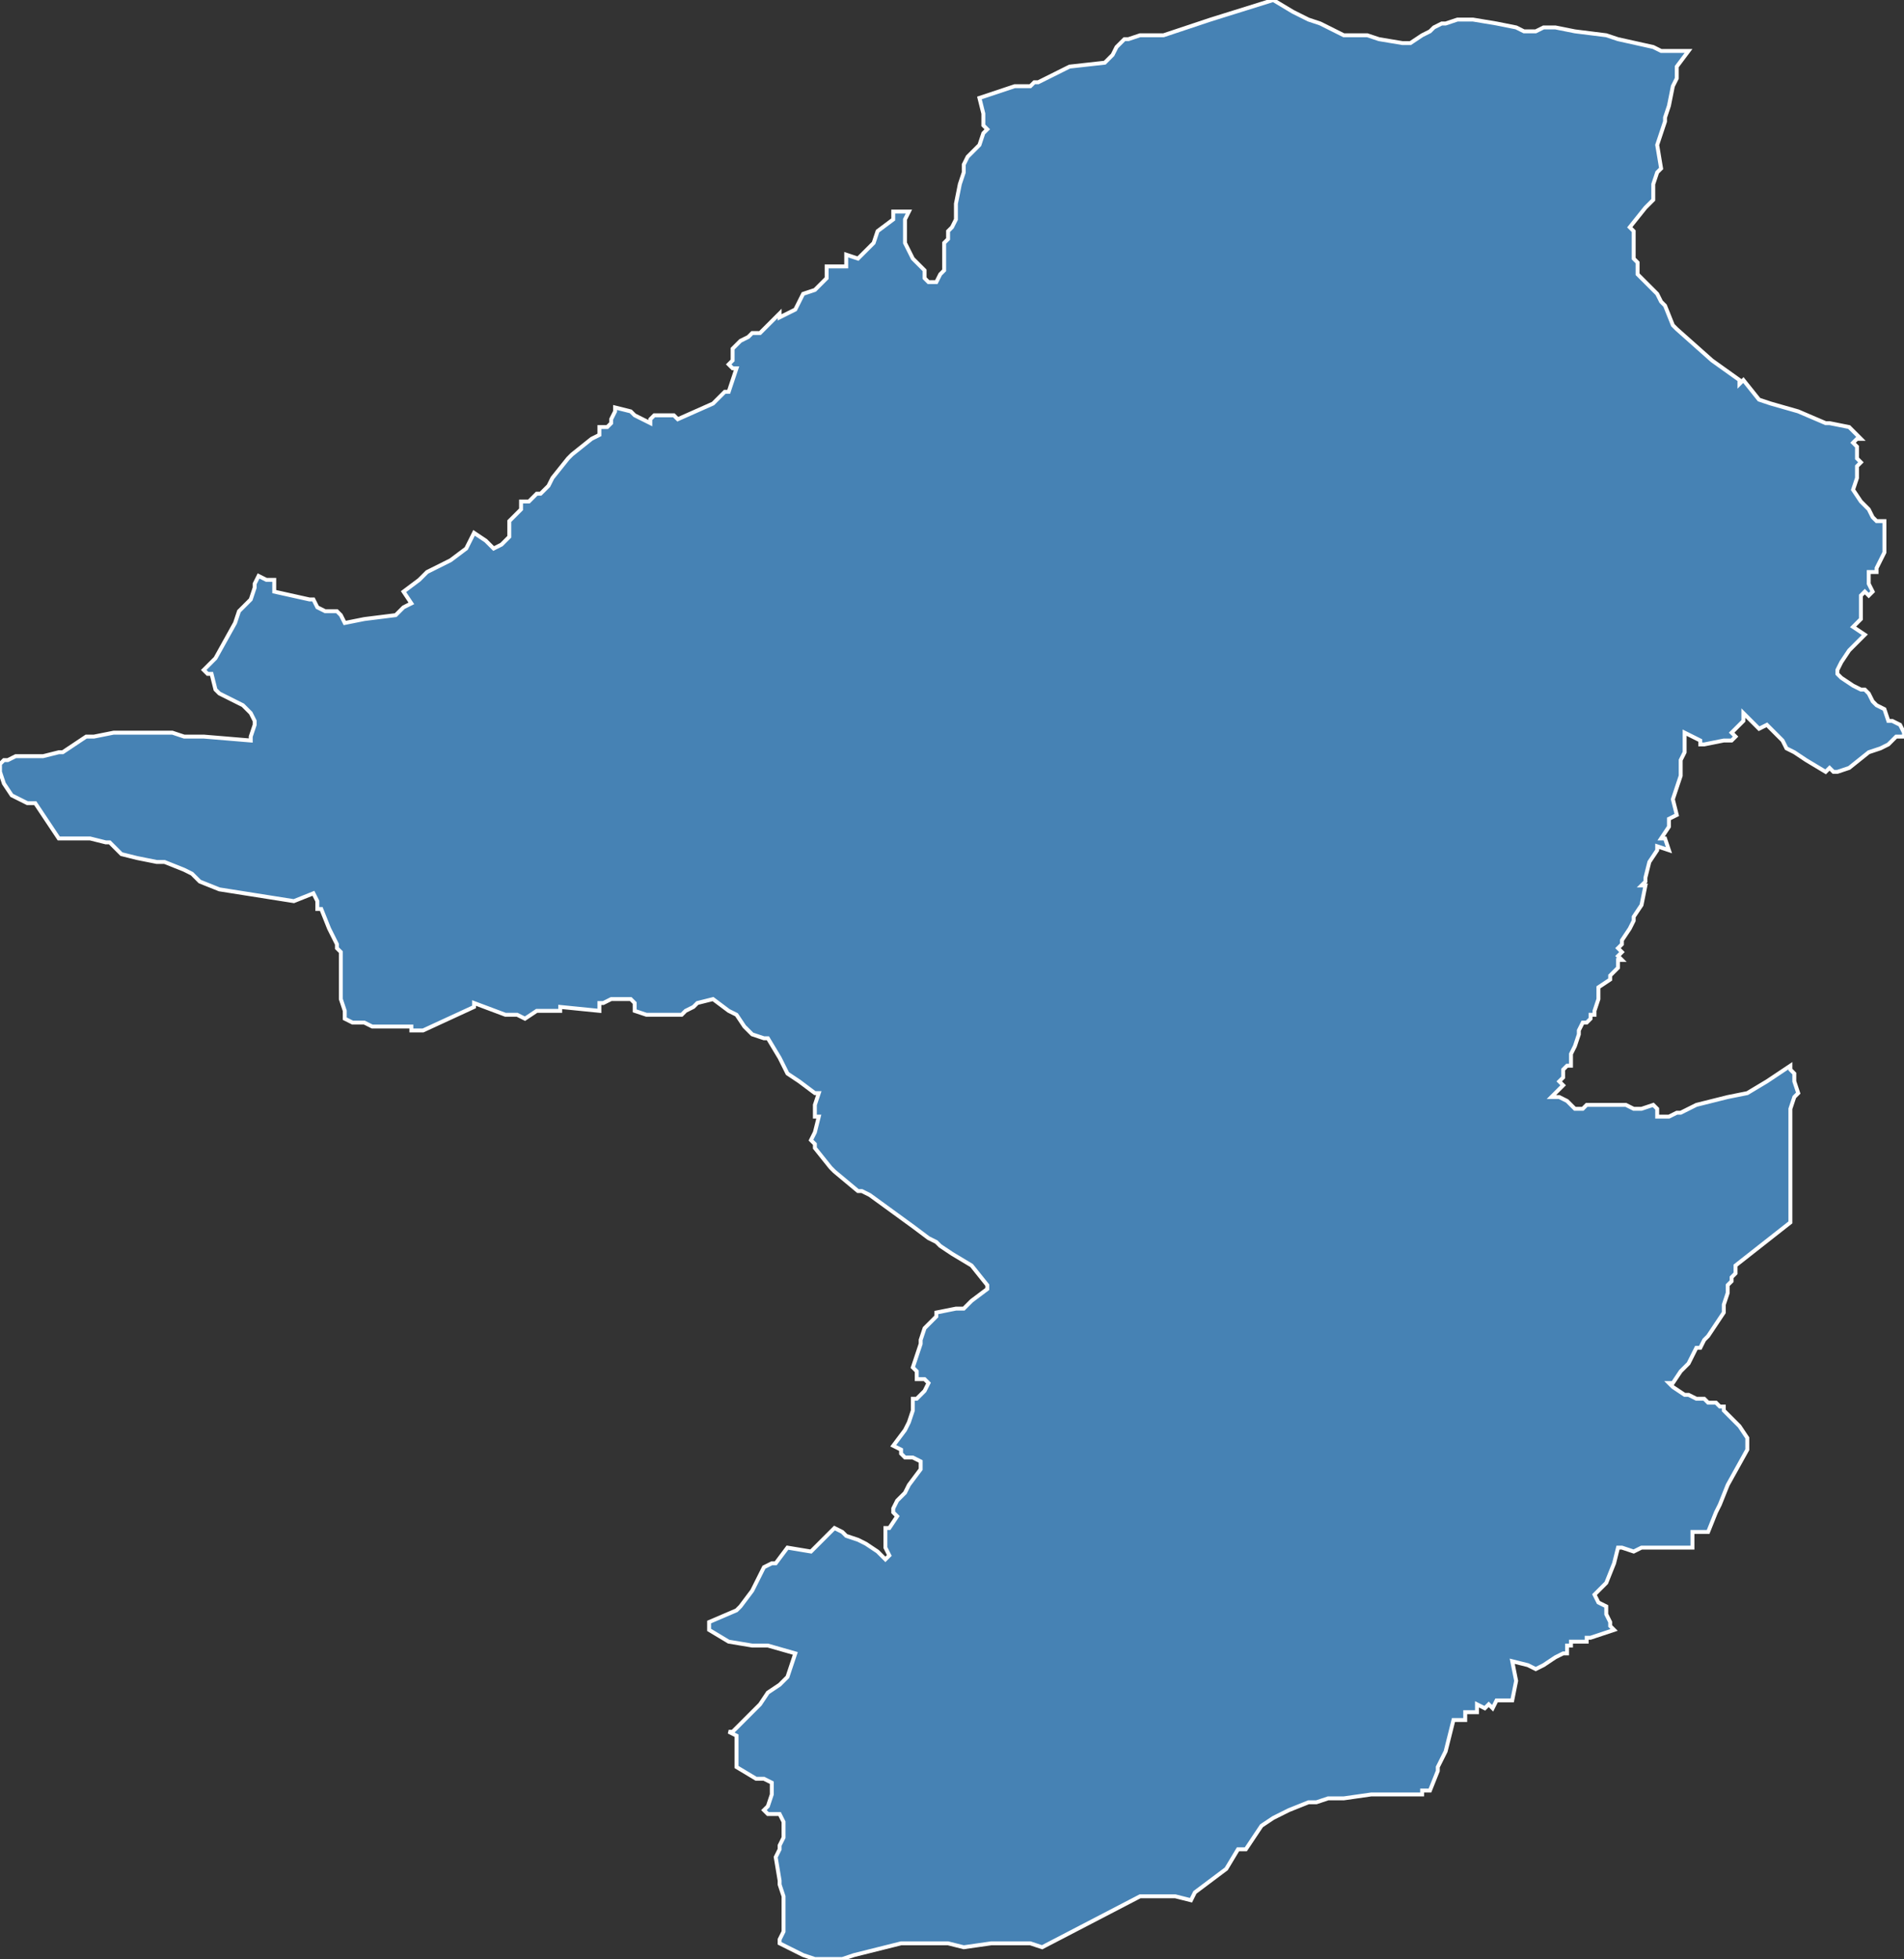 <?xml version="1.0" encoding="utf-8"?>
<svg version="1.1" id="svgmap" xmlns="http://www.w3.org/2000/svg" xmlns:xlink="http://www.w3.org/1999/xlink" x="0px" y="0px" width="100%" height="100%" viewBox="0 0 486 500">
<rect x="0" y="0" width="486" height="500" fill="#333333" stroke="none"/>
<polygon points="66,147 68,148 70,148 70,151 79,153 80,153 81,155 83,156 84,156 86,156 87,157 88,159 88,159 93,158 101,157 103,155 103,155 105,154 103,151 107,148 109,146 115,143 119,140 121,136 124,138 126,140 128,139 130,137 130,135 130,134 130,133 133,130 133,128 135,128 137,126 138,126 138,126 139,125 140,124 141,122 145,117 145,117 146,116 151,112 153,111 153,109 155,109 156,108 156,107 157,105 157,104 161,105 162,106 166,108 166,107 166,107 167,106 168,106 169,106 172,106 172,106 173,107 182,103 183,102 184,101 185,100 186,100 188,94 188,94 187,94 186,93 187,92 187,91 187,90 187,89 187,89 189,87 191,86 192,85 194,85 195,84 196,83 199,80 199,81 203,79 204,77 205,75 208,74 211,71 211,69 211,68 212,68 213,68 216,68 216,65 219,66 222,63 223,62 224,59 228,56 228,54 228,54 232,54 231,56 231,59 231,61 231,62 233,66 235,68 236,69 236,71 237,72 237,72 239,72 240,70 241,69 241,65 241,62 242,61 242,60 242,59 243,58 244,56 244,55 244,52 245,47 246,44 246,42 247,40 250,37 251,34 252,33 251,32 251,29 250,25 259,22 262,22 263,22 264,21 265,21 267,20 271,18 273,17 282,16 283,15 284,14 285,12 287,10 288,10 291,9 292,9 294,9 297,9 297,9 309,5 325,0 330,3 332,4 334,5 337,6 339,7 343,9 345,9 346,9 349,9 352,10 358,11 359,11 360,11 363,9 365,8 366,7 368,6 369,6 372,5 374,5 376,5 382,6 387,7 389,8 392,8 394,7 397,7 402,8 410,9 413,10 422,12 424,13 431,13 428,17 428,20 427,22 426,27 425,30 425,31 424,34 423,37 424,43 423,44 422,47 422,48 422,51 420,53 416,58 417,59 417,61 417,64 417,66 418,67 418,68 418,70 421,73 423,75 424,77 425,78 427,83 428,84 428,84 437,92 444,97 444,98 445,97 449,102 452,103 459,105 459,105 466,108 467,108 472,109 475,112 474,112 474,112 473,113 474,114 474,117 475,118 474,119 474,121 474,122 473,125 473,125 475,128 477,130 478,132 479,133 481,133 481,133 481,133 481,135 481,137 481,141 479,145 479,145 479,146 477,146 477,149 478,151 477,152 476,151 475,152 475,158 473,160 476,162 472,166 470,169 469,171 469,172 470,173 473,175 475,176 476,176 477,177 478,179 479,180 481,181 482,184 483,184 485,185 486,187 486,188 484,188 482,190 480,191 477,192 472,196 469,197 468,197 467,196 466,197 461,194 458,192 458,192 456,191 455,189 451,185 449,186 445,182 445,182 445,183 445,184 442,187 442,187 443,188 442,189 440,189 435,190 434,190 434,189 430,187 430,190 430,192 429,194 429,195 429,196 429,198 428,201 427,204 428,208 428,208 426,209 426,210 426,211 424,214 425,214 426,217 426,217 423,216 423,217 421,220 421,220 420,224 420,225 419,226 420,226 419,231 417,234 417,235 416,237 414,240 414,241 414,241 413,242 414,243 414,243 413,244 414,245 413,245 413,246 413,247 413,247 412,248 411,249 411,250 408,252 408,253 408,254 408,254 408,255 408,255 407,258 407,259 406,259 406,260 405,261 404,261 403,263 403,264 402,267 401,269 401,270 401,271 401,272 400,272 399,273 399,275 399,275 398,276 399,277 396,280 398,280 400,281 402,283 404,283 405,282 406,282 406,282 414,282 415,282 417,283 419,283 422,282 423,283 423,284 423,285 426,285 428,284 429,284 433,282 441,280 446,279 451,276 457,272 457,273 458,274 458,276 459,279 458,280 457,283 457,284 457,284 457,312 443,323 443,325 442,326 442,327 442,327 441,328 441,329 441,330 440,333 440,334 440,334 440,335 436,341 435,342 434,344 433,344 432,346 431,348 429,350 427,353 426,353 427,354 430,356 431,356 433,357 434,357 435,357 436,358 437,358 438,358 439,359 440,359 440,360 441,361 442,362 443,363 444,364 446,367 446,367 446,370 441,379 439,384 438,386 436,391 436,391 432,391 432,395 429,395 424,395 421,395 419,395 417,396 414,395 413,395 412,399 410,404 407,407 408,409 410,410 410,411 410,412 411,414 411,415 412,416 406,418 405,418 405,419 401,419 401,420 400,420 400,422 399,422 397,423 394,425 392,426 390,425 386,424 387,429 386,434 382,434 381,436 380,435 379,436 377,435 377,437 374,437 374,439 371,439 370,443 369,447 367,451 367,452 365,457 363,457 363,458 363,458 350,458 343,459 339,459 336,460 334,460 329,462 325,464 322,466 320,469 318,472 316,472 313,477 305,483 304,485 300,484 291,484 266,497 263,496 260,496 253,496 246,497 242,496 236,496 231,496 230,496 218,499 215,500 213,500 208,500 205,499 199,496 199,495 200,493 200,489 200,486 200,484 199,481 199,480 198,474 199,472 199,471 200,469 200,466 200,465 199,463 196,463 195,462 196,461 197,458 197,457 197,457 197,455 195,454 193,454 188,451 188,449 188,446 188,443 186,442 187,442 193,436 194,435 196,432 199,430 201,428 203,422 196,420 192,420 186,419 181,416 181,414 181,414 181,414 181,414 188,411 189,410 192,406 195,400 197,399 198,399 201,395 207,396 213,390 215,391 216,392 219,393 221,394 224,396 226,398 227,397 226,395 226,392 226,391 226,390 227,390 229,387 228,386 228,386 228,385 228,385 228,385 229,383 230,382 231,381 232,379 235,375 235,374 235,373 233,372 232,372 231,372 230,371 230,370 228,369 231,365 232,363 233,360 233,359 233,357 234,357 235,356 236,355 237,353 237,353 236,352 235,352 234,352 234,350 233,349 234,346 235,343 235,342 236,339 239,336 239,335 244,334 245,334 245,334 246,334 247,333 248,332 252,329 252,329 252,328 248,323 243,320 240,318 239,317 239,317 237,316 233,313 222,305 220,304 219,304 213,299 212,298 208,293 208,292 207,291 208,289 209,285 208,285 208,282 209,279 208,279 204,276 201,274 199,270 196,265 195,265 192,264 190,262 188,259 186,258 182,255 178,256 177,257 175,258 174,259 171,259 167,259 165,259 162,258 162,258 162,256 161,255 161,255 156,255 154,256 153,256 153,258 143,257 143,258 138,258 137,258 134,260 132,259 132,259 129,259 121,256 121,257 108,263 105,263 105,262 100,262 97,262 95,262 93,261 90,261 90,261 88,260 88,259 88,258 88,258 87,255 87,254 87,250 87,247 87,244 87,243 86,242 86,241 86,241 84,237 82,232 81,232 81,230 80,228 75,230 56,227 51,225 49,223 47,222 42,220 40,220 35,219 31,218 30,217 28,215 27,215 23,214 22,214 21,214 18,214 15,214 13,211 9,205 8,205 7,205 3,203 3,203 1,200 0,197 0,196 0,195 1,194 2,194 4,193 5,193 11,193 15,192 16,192 22,188 24,188 29,187 36,187 40,187 44,187 47,188 52,188 64,189 64,188 65,185 65,184 65,184 64,182 62,180 56,177 55,176 54,172 53,172 52,171 54,169 55,168 60,159 61,156 64,153 64,153 65,150 65,149 66,147" id="5817" class="canton" fill="steelblue" stroke-width="1" stroke="white" geotype="canton" geoname="Varennes-Vauzelles" code_insee="5817" code_departement="58" nom_departement="Nièvre" code_region="27" nom_region="Bourgogne-Franche-Comté"/></svg>